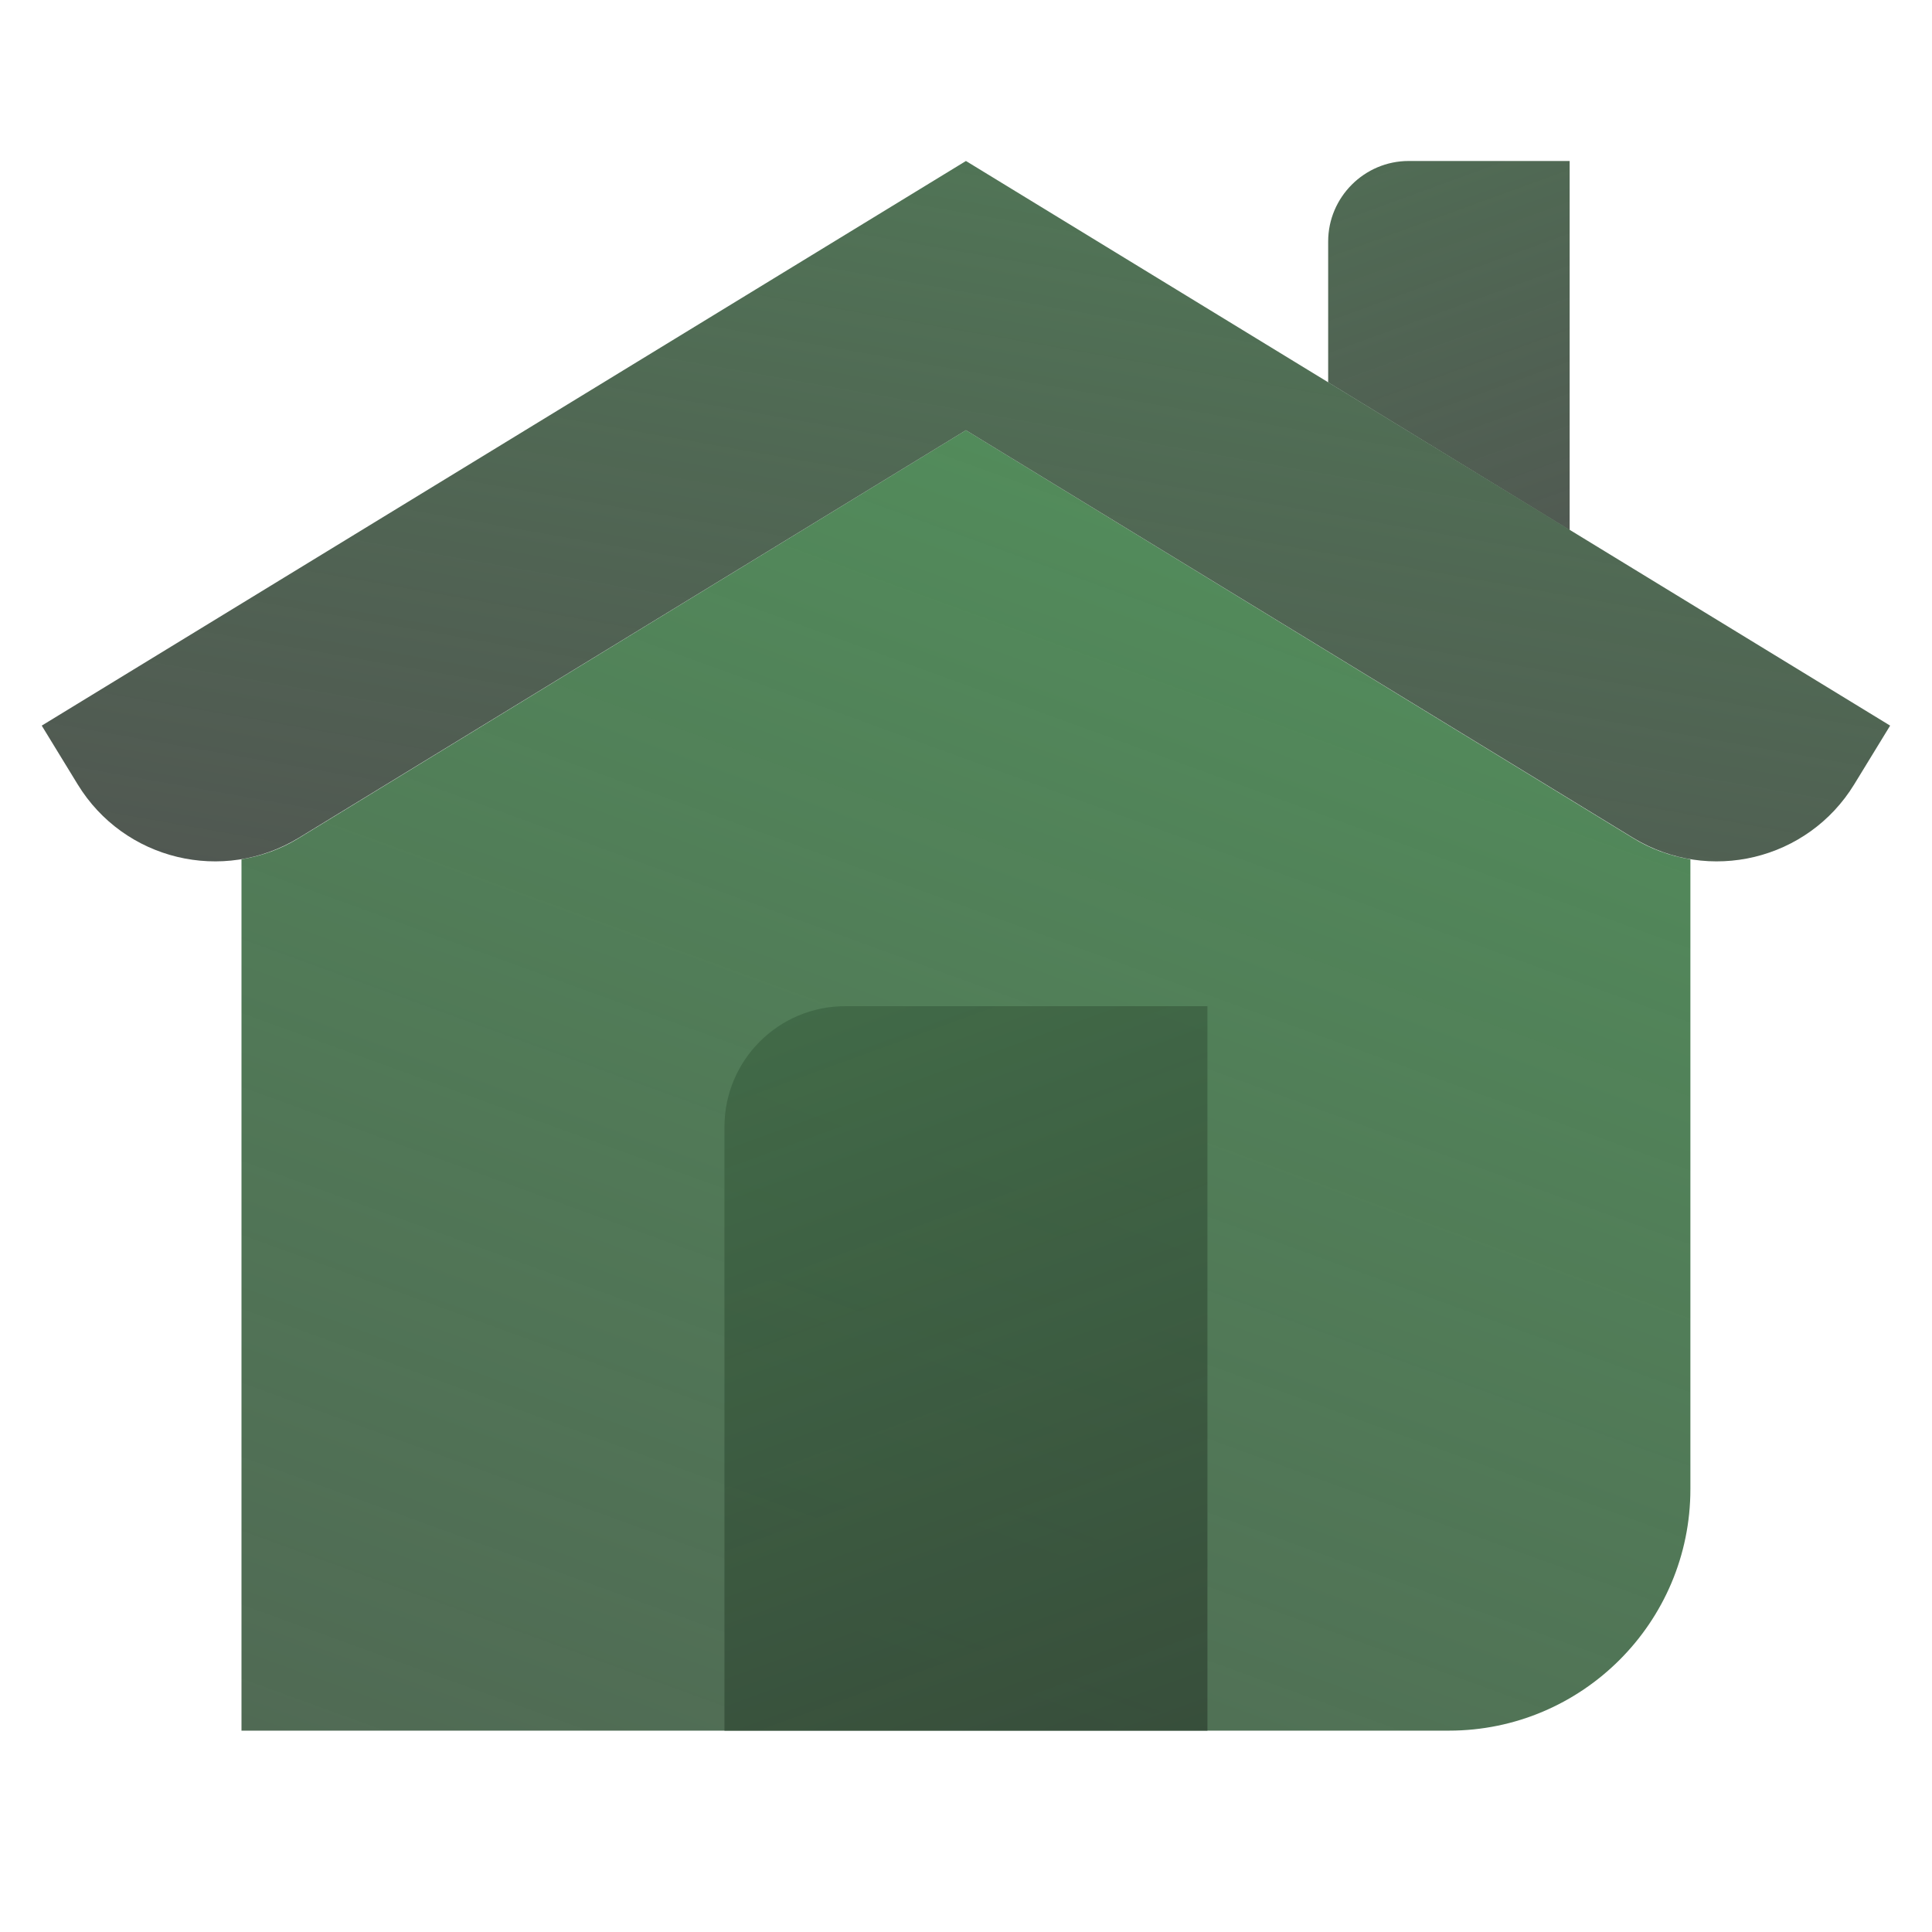 <svg xmlns="http://www.w3.org/2000/svg" xmlns:xlink="http://www.w3.org/1999/xlink" viewBox="0,0,256,256" width="48px" height="48px" fill-rule="nonzero"><defs><linearGradient x1="35.454" y1="-1.766" x2="5.348" y2="80.951" gradientUnits="userSpaceOnUse" id="color-1"><stop offset="0" stop-color="#549c5f"></stop><stop offset="1" stop-color="#262626" stop-opacity="0.8"></stop></linearGradient><linearGradient x1="9.233" y1="-6.572" x2="35.197" y2="64.765" gradientUnits="userSpaceOnUse" id="color-2"><stop offset="0" stop-color="#549c5f"></stop><stop offset="1" stop-color="#262626" stop-opacity="0.8"></stop></linearGradient><linearGradient x1="27.503" y1="-16.594" x2="40.509" y2="19.137" gradientUnits="userSpaceOnUse" id="color-3"><stop offset="0" stop-color="#549c5f"></stop><stop offset="1" stop-color="#262626" stop-opacity="0.8"></stop></linearGradient><linearGradient x1="30.287" y1="-17.627" x2="21.732" y2="30.89" gradientUnits="userSpaceOnUse" id="color-4"><stop offset="0" stop-color="#549c5f"></stop><stop offset="1" stop-color="#262626" stop-opacity="0.8"></stop></linearGradient></defs><g fill="none" fill-rule="nonzero" stroke="none" stroke-width="1" stroke-linecap="butt" stroke-linejoin="miter" stroke-miterlimit="10" stroke-dasharray="" stroke-dashoffset="0" font-family="none" font-weight="none" font-size="none" text-anchor="none" style="mix-blend-mode: normal"><g transform="scale(5.333,5.333)"><path d="M42,21.35v15.65c0,3.31 -2.69,6 -6,6h-30v-21.65c0.49,-0.08 0.98,-0.25 1.43,-0.53l16.57,-10.13l16.57,10.13c0.45,0.28 0.94,0.45 1.43,0.53z" fill="url(#color-1)"></path><path d="M30,43h-12v-15c0,-1.657 1.343,-3 3,-3h9z" fill="url(#color-2)"></path><path d="M39,4v9.17l-6,-3.67v-3.5c0,-1.1 0.9,-2 2,-2z" fill="url(#color-3)"></path><path d="M24,4l-22.963,14.029l0.893,1.46c1.152,1.884 3.613,2.477 5.498,1.326l16.572,-10.125l16.572,10.125c1.884,1.151 4.345,0.558 5.498,-1.326l0.893,-1.46z" fill="url(#color-4)"></path></g></g></svg>